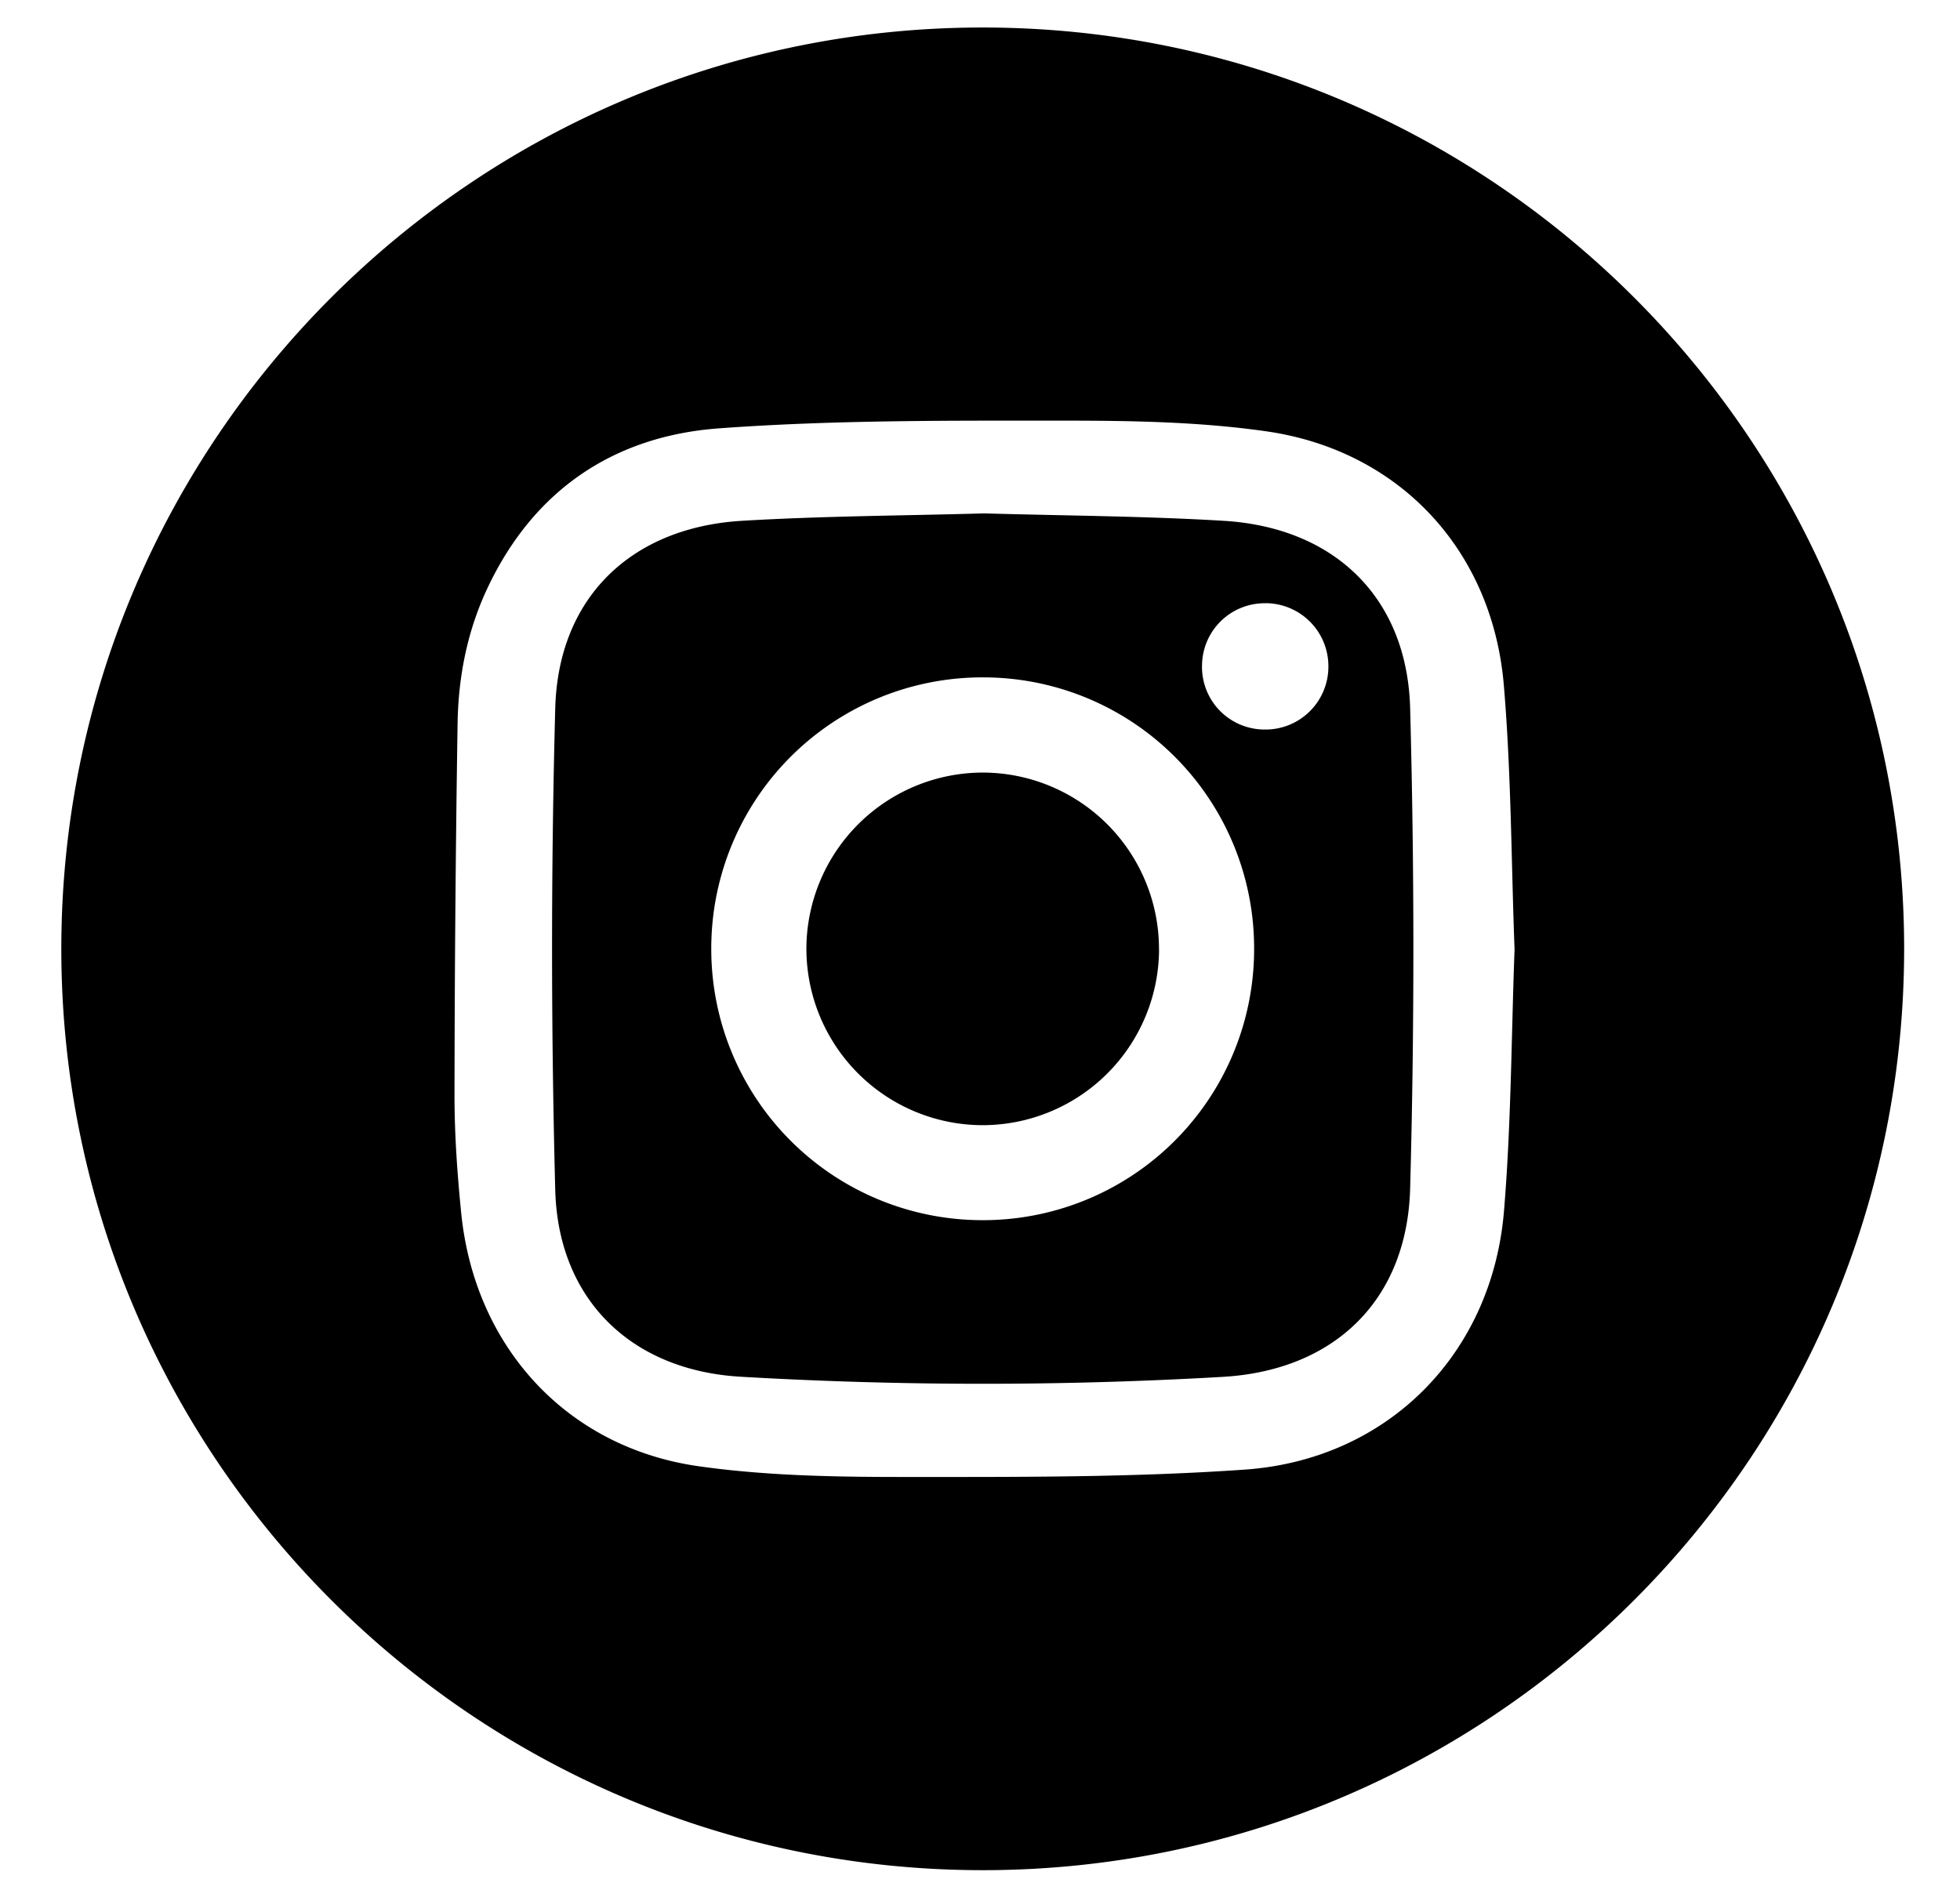 <?xml version="1.0" encoding="utf-8"?><svg width="28" height="27" fill="none" xmlns="http://www.w3.org/2000/svg" viewBox="0 0 28 27"><g clip-path="url(#awclip0_259_8617)" fill="currentColor"><path d="M14.031.393C21.294.39 27.194 6.28 27.202 13.542c.008 7.271-5.897 13.181-13.168 13.178C6.772 26.716.876 20.818.876 13.557.876 6.293 6.768.397 14.031.393zm7.605 13.16c-.047-1.252-.047-2.513-.153-3.766-.163-1.924-1.49-3.35-3.389-3.624-.953-.137-1.929-.153-2.893-.153-1.644 0-3.293-.01-4.93.11-1.5.11-2.645.88-3.304 2.276-.29.611-.42 1.27-.43 1.941a366.47 366.47 0 00-.044 5.32c0 .557.04 1.114.095 1.668.19 1.914 1.504 3.356 3.394 3.624.954.135 1.93.153 2.894.153 1.635 0 3.275.009 4.905-.105 2.043-.142 3.533-1.651 3.704-3.688.104-1.245.105-2.498.152-3.755h-.001z"/><path d="M14.06 7.335c1.145.033 2.284.038 3.421.106 1.58.095 2.622 1.095 2.664 2.68.061 2.285.062 4.573 0 6.858-.043 1.599-1.084 2.602-2.68 2.693a59.51 59.51 0 01-6.883-.002c-1.561-.09-2.608-1.1-2.65-2.668-.06-2.293-.061-4.59 0-6.883.043-1.583 1.087-2.583 2.667-2.678 1.153-.069 2.311-.073 3.461-.106zm3.856 6.223a3.87 3.87 0 00-3.862-3.88 3.872 3.872 0 00-3.893 3.875 3.873 3.873 0 003.863 3.88 3.872 3.872 0 003.892-3.876v.001zm.17-4.939a.895.895 0 00-.914.877.894.894 0 00.89.927.898.898 0 00.915-.903.9.9 0 00-.892-.902v.001z"/><path d="M16.558 13.566a2.523 2.523 0 01-2.522 2.51 2.523 2.523 0 01-2.516-2.541 2.524 2.524 0 012.535-2.497 2.522 2.522 0 012.502 2.528h.002z"/></g><defs><clipPath id="awclip0_259_8617"><path fill="#fff" transform="translate(.876 .393)" d="M0 0h26.326v26.326H0z"/></clipPath></defs></svg>